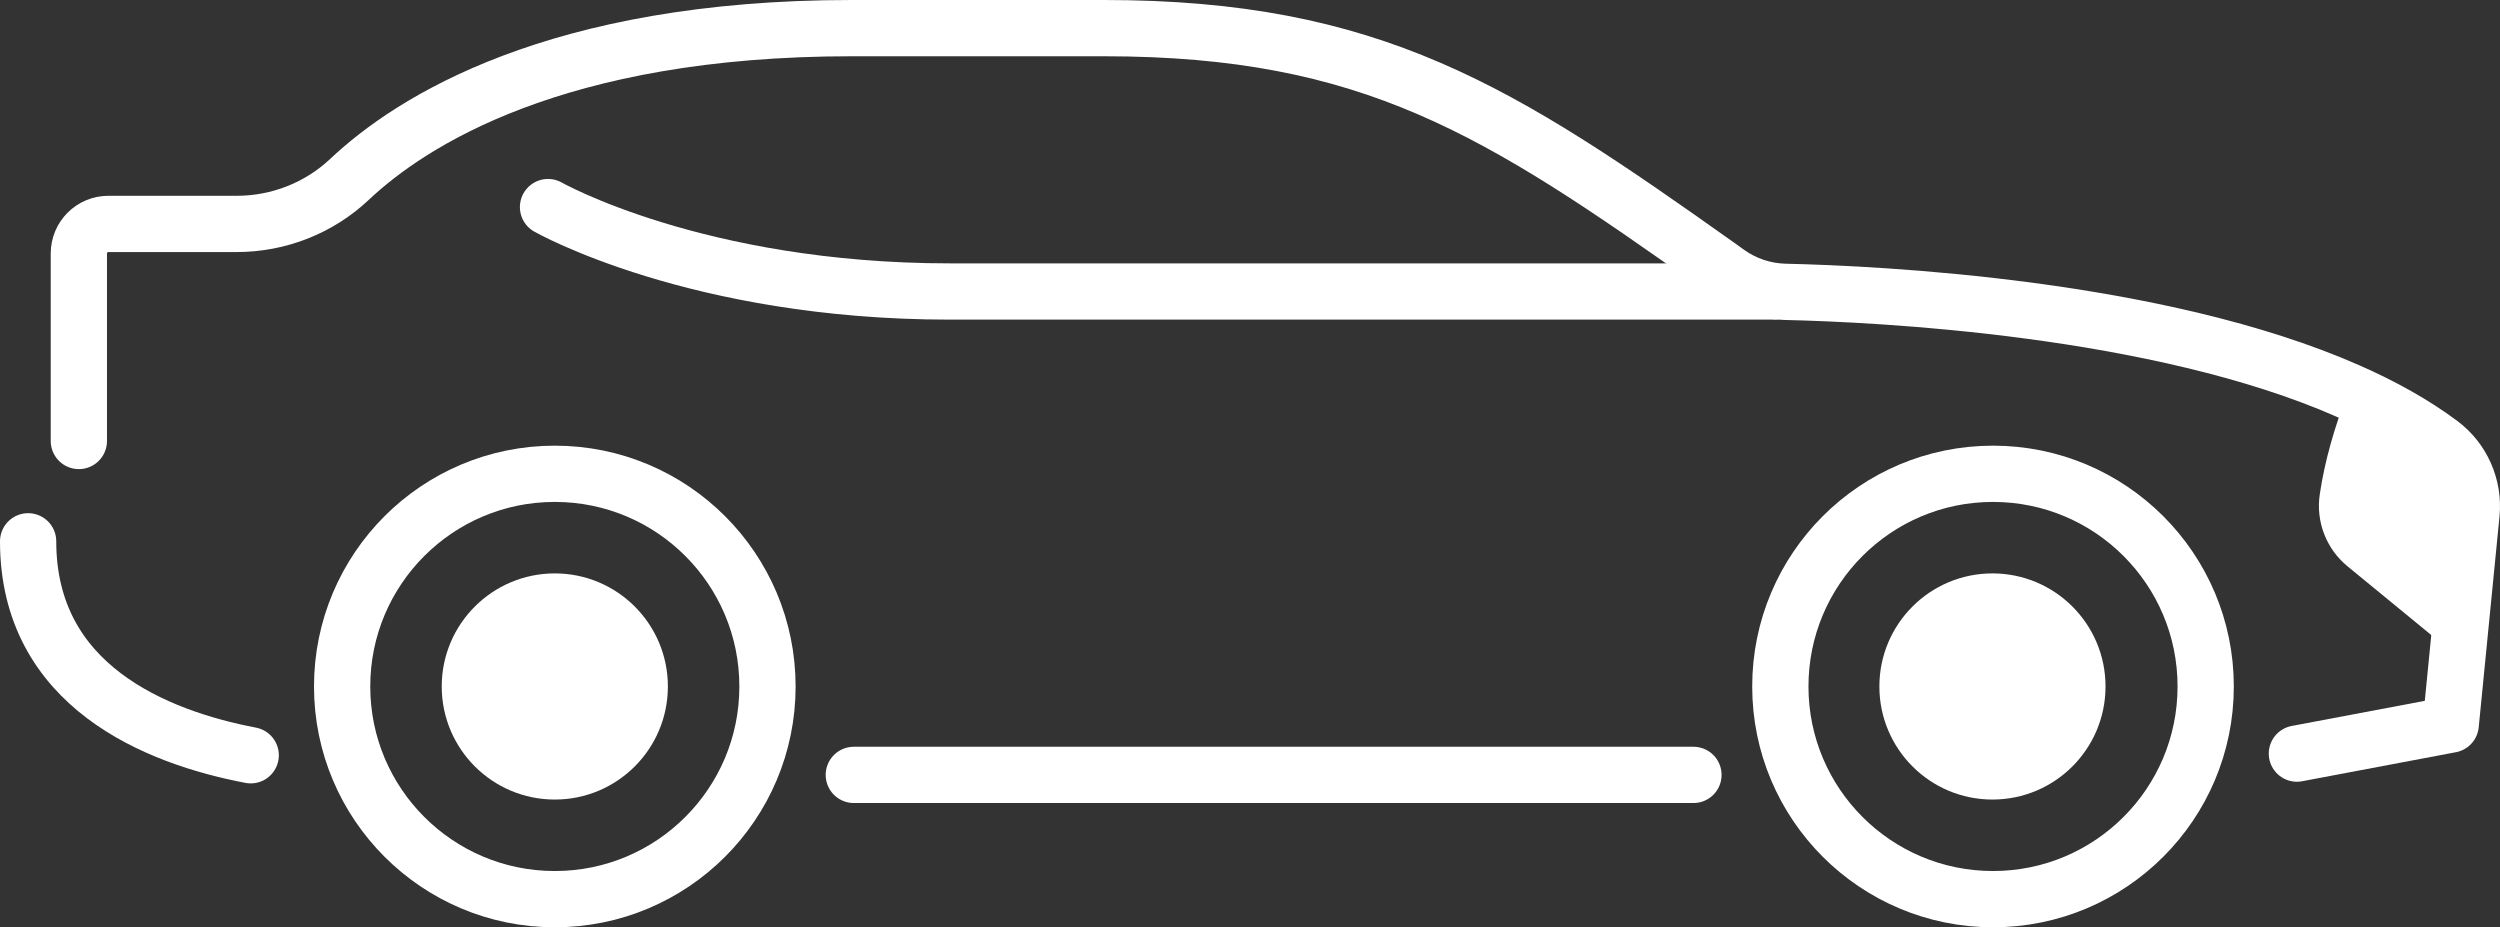 <?xml version="1.0" encoding="UTF-8"?>
<svg id="Layer_2" data-name="Layer 2" xmlns="http://www.w3.org/2000/svg" viewBox="0 0 799.92 296.7">
  <rect x="0" y="0" width="799.92" height="296.7" fill="#333333" stroke="none"/>
  <defs>
    <style>
      .cls-1, .cls-2, .cls-3 {
        fill: none;
        stroke: #fff;
        stroke-width: 18px;
      }

      .cls-1, .cls-3 {
        stroke-miterlimit: 10;
      }

      .cls-4 {
        fill: #fff;
      }

      .cls-2 {
        stroke-linejoin: round;
      }

      .cls-2, .cls-3 {
        stroke-linecap: round;
      }
    </style>
  </defs>
  <g id="Layer_1-2" data-name="Layer 1">
    <g>
      <path class="cls-4" d="M790.8,164.43l-4.5,45.63-35.16-28.85c-6.78-5.56-10.17-14.27-8.9-22.95,1.56-10.69,4.77-21.82,9.17-33.09,10.91,4.81,20.9,10.35,29.46,16.73,7.03,5.24,10.79,13.8,9.93,22.53Z"/>
      <g>
        <circle class="cls-1" cx="177.52" cy="219.65" r="68.05"/>
        <circle class="cls-4" cx="177.52" cy="219.65" r="36.18"/>
        <circle class="cls-4" cx="637.52" cy="219.65" r="36.18"/>
        <circle class="cls-1" cx="637.7" cy="219.65" r="68.05"/>
        <line class="cls-3" x1="541.85" y1="247.94" x2="273.19" y2="247.94"/>
        <path class="cls-2" d="M25.23,141.1v-60c0-5.22,4.23-9.45,9.45-9.45h41.04c13.41,0,26.35-5.06,36.11-14.26,19.62-18.49,65.98-48.39,160.75-48.39h80.56c85.79,0,126.48,26.24,196.42,75.92,1.07.76,2.15,1.53,3.23,2.31,5.37,3.87,11.79,6,18.41,6.15,29.95.68,119.41,4.97,180.21,31.79,10.91,4.81,20.9,10.35,29.46,16.73,7.03,5.24,10.79,13.8,9.93,22.53l-4.5,45.63-2.15,21.78-49.22,9.29"/>
        <path class="cls-2" d="M80.22,241.66c-30.27-5.78-71.22-22.16-71.22-68.46"/>
        <path class="cls-2" d="M175.35,66.26s47.53,27.01,128.55,27.01h263.58"/>
      </g>
    </g>
  </g>
</svg>